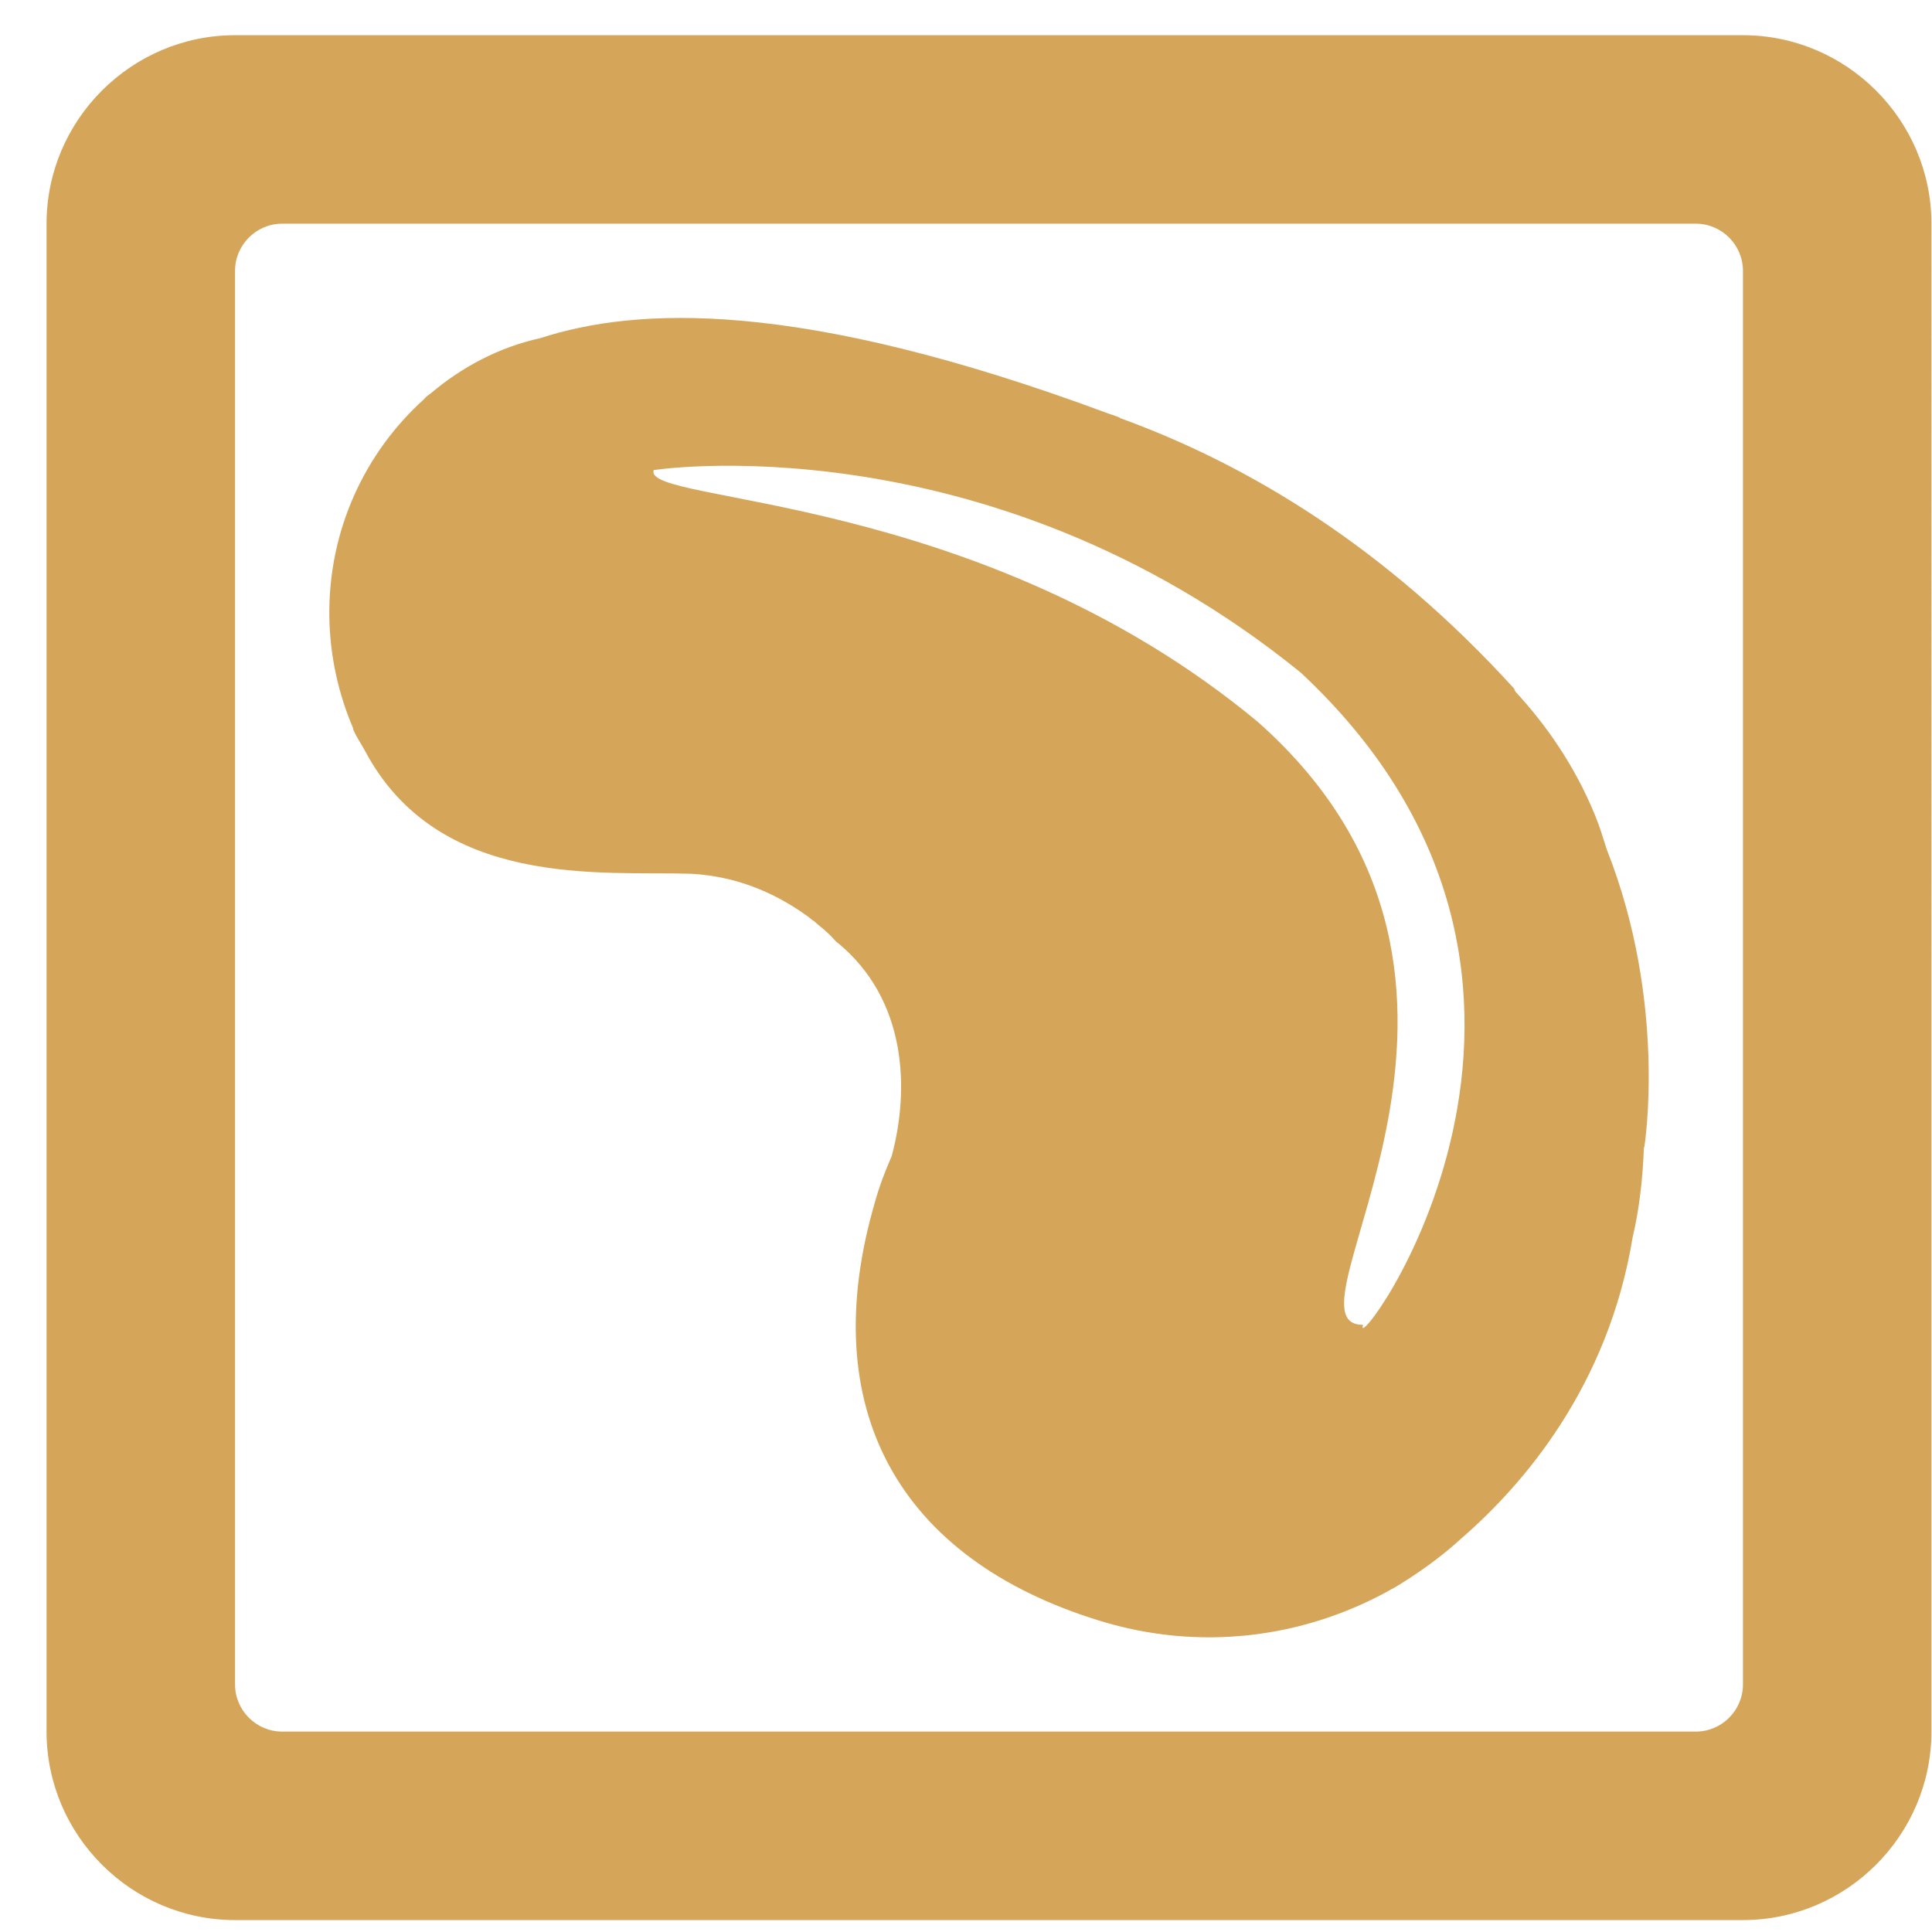 <?xml version="1.0" encoding="utf-8"?>
<!-- Generator: Adobe Illustrator 12.0.0, SVG Export Plug-In  -->
<!DOCTYPE svg PUBLIC "-//W3C//DTD SVG 1.1//EN" "http://www.w3.org/Graphics/SVG/1.1/DTD/svg11.dtd">
<svg  version="1.1" xmlns="http://www.w3.org/2000/svg" xmlns:xlink="http://www.w3.org/1999/xlink" xmlns:a="http://ns.adobe.com/AdobeSVGViewerExtensions/3.0/"
	 width="41" height="41" viewBox="-0.988 -0.747 41 41" enable-background="new -0.988 -0.747 41 41" xml:space="preserve">
<defs>
</defs>
<path fill="#D5A65A" d="M36,0H4C1.8,0,0,1.8,0,4v32c0,2.2,1.8,4,4,4h32c2.2,0,4-1.8,4-4V4C40,1.8,38.2,0,36,0z M36,35
	c0,0.55-0.45,1-1,1H5c-0.55,0-1-0.45-1-1V5c0-0.55,0.45-1,1-1h30c0.55,0,1,0.45,1,1V35z M32.854,16.536
	c-0.423-1.028-1.023-1.893-1.681-2.604c-0.012-0.016-0.023-0.044-0.028-0.065c-2.734-3.004-5.632-4.75-8.368-5.743
	c0-0.009-0.012-0.014-0.026-0.018c-0.032-0.016-0.072-0.024-0.109-0.041c-0.03-0.012-0.072-0.021-0.109-0.036
	c-6.59-2.45-10.03-2.258-12.058-1.599C9.601,6.622,8.817,7.039,8.148,7.605c-0.054,0.037-0.106,0.076-0.138,0.12
	c-1.239,1.115-2.037,2.768-2.009,4.626c0.014,0.843,0.198,1.64,0.506,2.359c0,0.01,0,0.021,0.001,0.025
	c0.068,0.163,0.163,0.29,0.244,0.442c1.56,2.949,5.028,2.561,6.905,2.618c1.135,0.053,1.983,0.529,2.53,0.93
	c0.026,0.027,0.065,0.056,0.109,0.083c0.026,0.025,0.055,0.049,0.081,0.071c0.088,0.07,0.182,0.152,0.267,0.236
	c0.074,0.077,0.116,0.132,0.145,0.145c1.472,1.212,1.526,3.114,1.148,4.519c0,0,0,0.002,0,0.005
	c-0.138,0.314-0.263,0.638-0.356,0.975c-1.284,4.385,0.498,7.575,4.764,8.888c2.126,0.655,4.302,0.369,6.116-0.623
	c0.003-0.003,0.003-0.003,0.003,0c0,0,0-0.005,0.001-0.005c0.026-0.01,0.042-0.021,0.056-0.031c0.08-0.035,0.199-0.114,0.381-0.228
	c0.385-0.251,0.766-0.533,1.108-0.847c1.337-1.155,3.131-3.246,3.649-6.401c0.138-0.584,0.214-1.226,0.239-1.903
	c0.008-0.006,0.008-0.018,0.011-0.028c0,0,0.489-3.041-0.797-6.296C33.032,17.034,32.957,16.784,32.854,16.536z M27.94,27.367
	c-1.938,0.021,4.066-7.213-2.237-12.796C19.77,9.647,12.631,9.958,12.885,9.23c-0.176,0.021,7.015-1.153,13.73,4.296
	C33.77,20.203,27.61,28.264,27.94,27.367z"/>
</svg>
